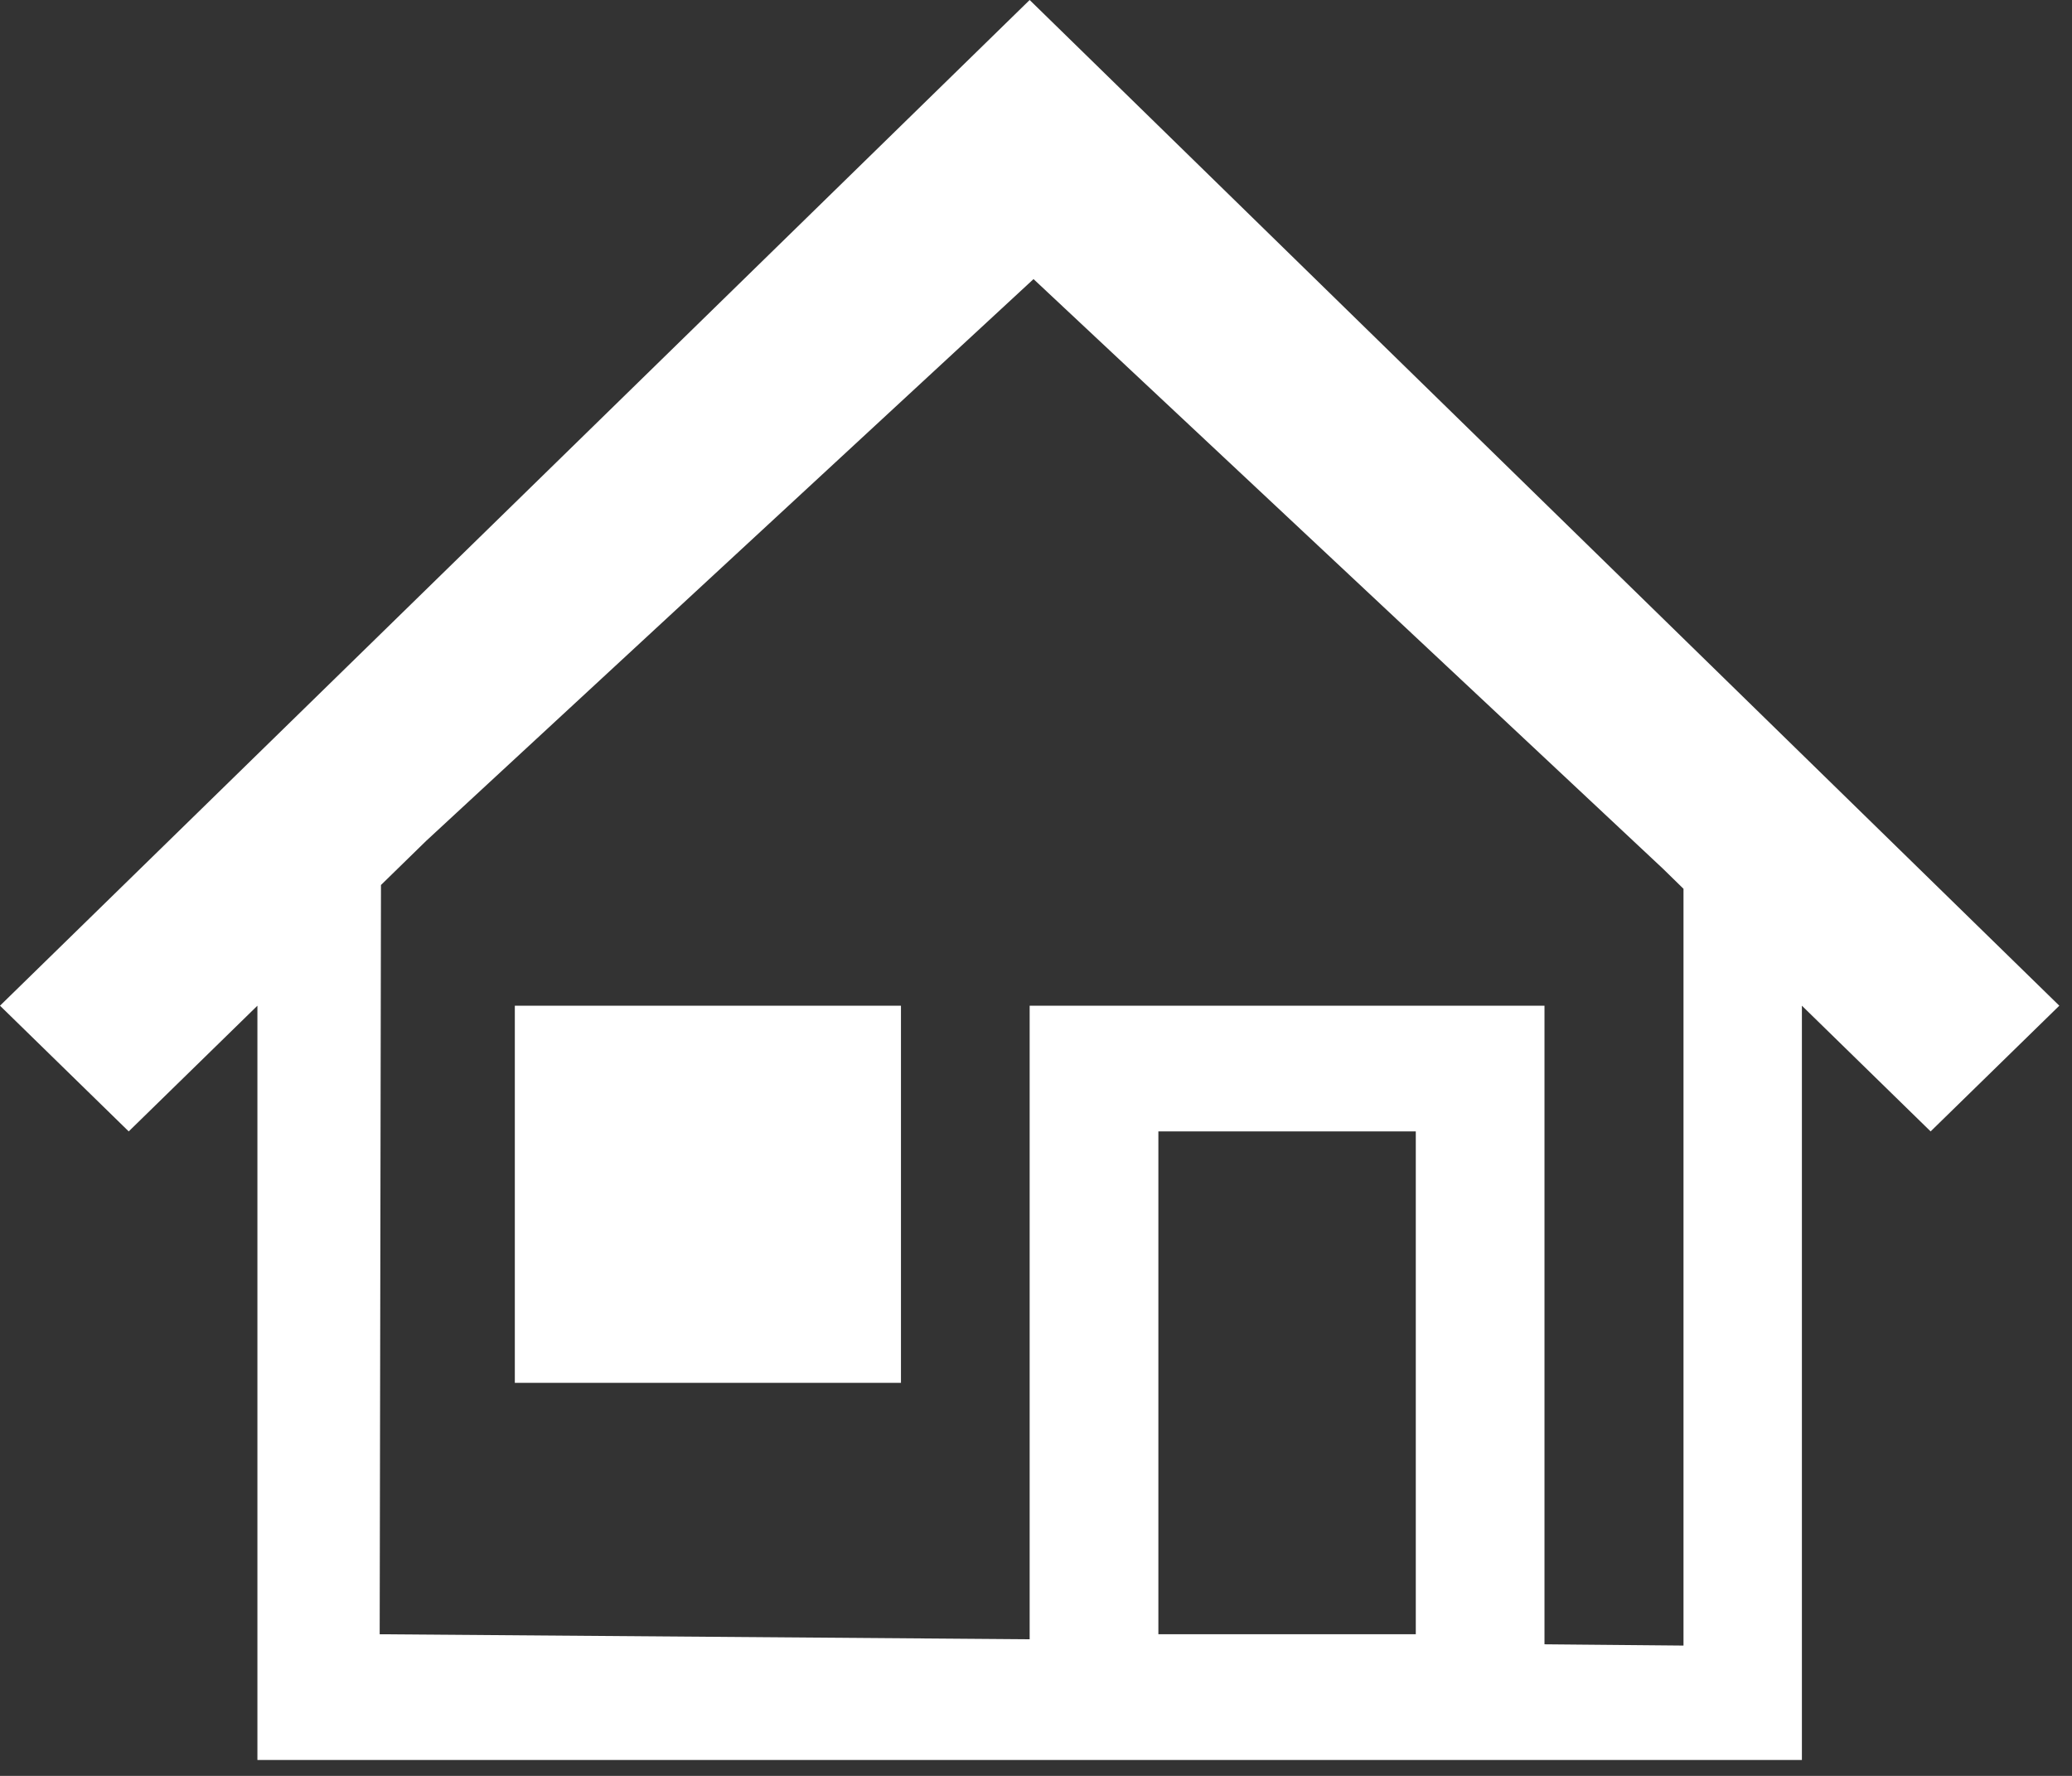 <?xml version="1.0" encoding="UTF-8" standalone="no"?>
<svg width="98px" height="84px" viewBox="0 0 98 84" version="1.1" xmlns="http://www.w3.org/2000/svg" xmlns:xlink="http://www.w3.org/1999/xlink" xmlns:sketch="http://www.bohemiancoding.com/sketch/ns">
    <rect x="0" y="0" width="98" height="84" fill="#333333" stroke="none"/>
    <!-- Generator: Sketch 3.3 (11970) - http://www.bohemiancoding.com/sketch -->
    <title>Shape</title>
    <desc>Created with Sketch.</desc>
    <defs></defs>
    <g id="Page-1" stroke="none" stroke-width="1" fill="none" fill-rule="evenodd" sketch:type="MSPage">
        <g id="PAGE-HOME-LOGGED" sketch:type="MSArtboardGroup" transform="translate(-769, -587)" fill="#FFFFFF">
            <g id="Group" sketch:type="MSLayerGroup" transform="translate(435, 566)">
                <g id="Shape-+-HOUSE-RENTAL-+-Rectangle-133-Copy" transform="translate(265, 0)" sketch:type="MSShapeGroup">
                    <path d="M93.35,68.57 L93.35,86.408 L111.613,86.408 L111.613,68.57 L93.35,68.57 L93.35,68.57 Z M117.7,21 L111.613,26.946 L69,68.57 L75.088,74.516 L81.175,68.57 L81.175,104.247 L117.7,104.247 L142.05,104.247 L154.225,104.247 L154.225,68.57 L160.313,74.516 L166.4,68.57 L123.788,26.946 L117.7,21 L117.7,21 Z M87.019,62.861 L89.15,60.78 L117.883,34.201 L147.651,62.088 L148.625,63.04 L148.625,98.836 L142.05,98.776 L142.05,68.57 L117.7,68.57 L117.7,98.538 L86.958,98.301 L87.019,62.861 L87.019,62.861 Z M135.963,74.516 L135.963,98.301 L123.788,98.301 L123.788,74.516 L135.963,74.516 L135.963,74.516 Z" id="Shape"></path>
                </g>
            </g>
        </g>
    </g>
</svg>